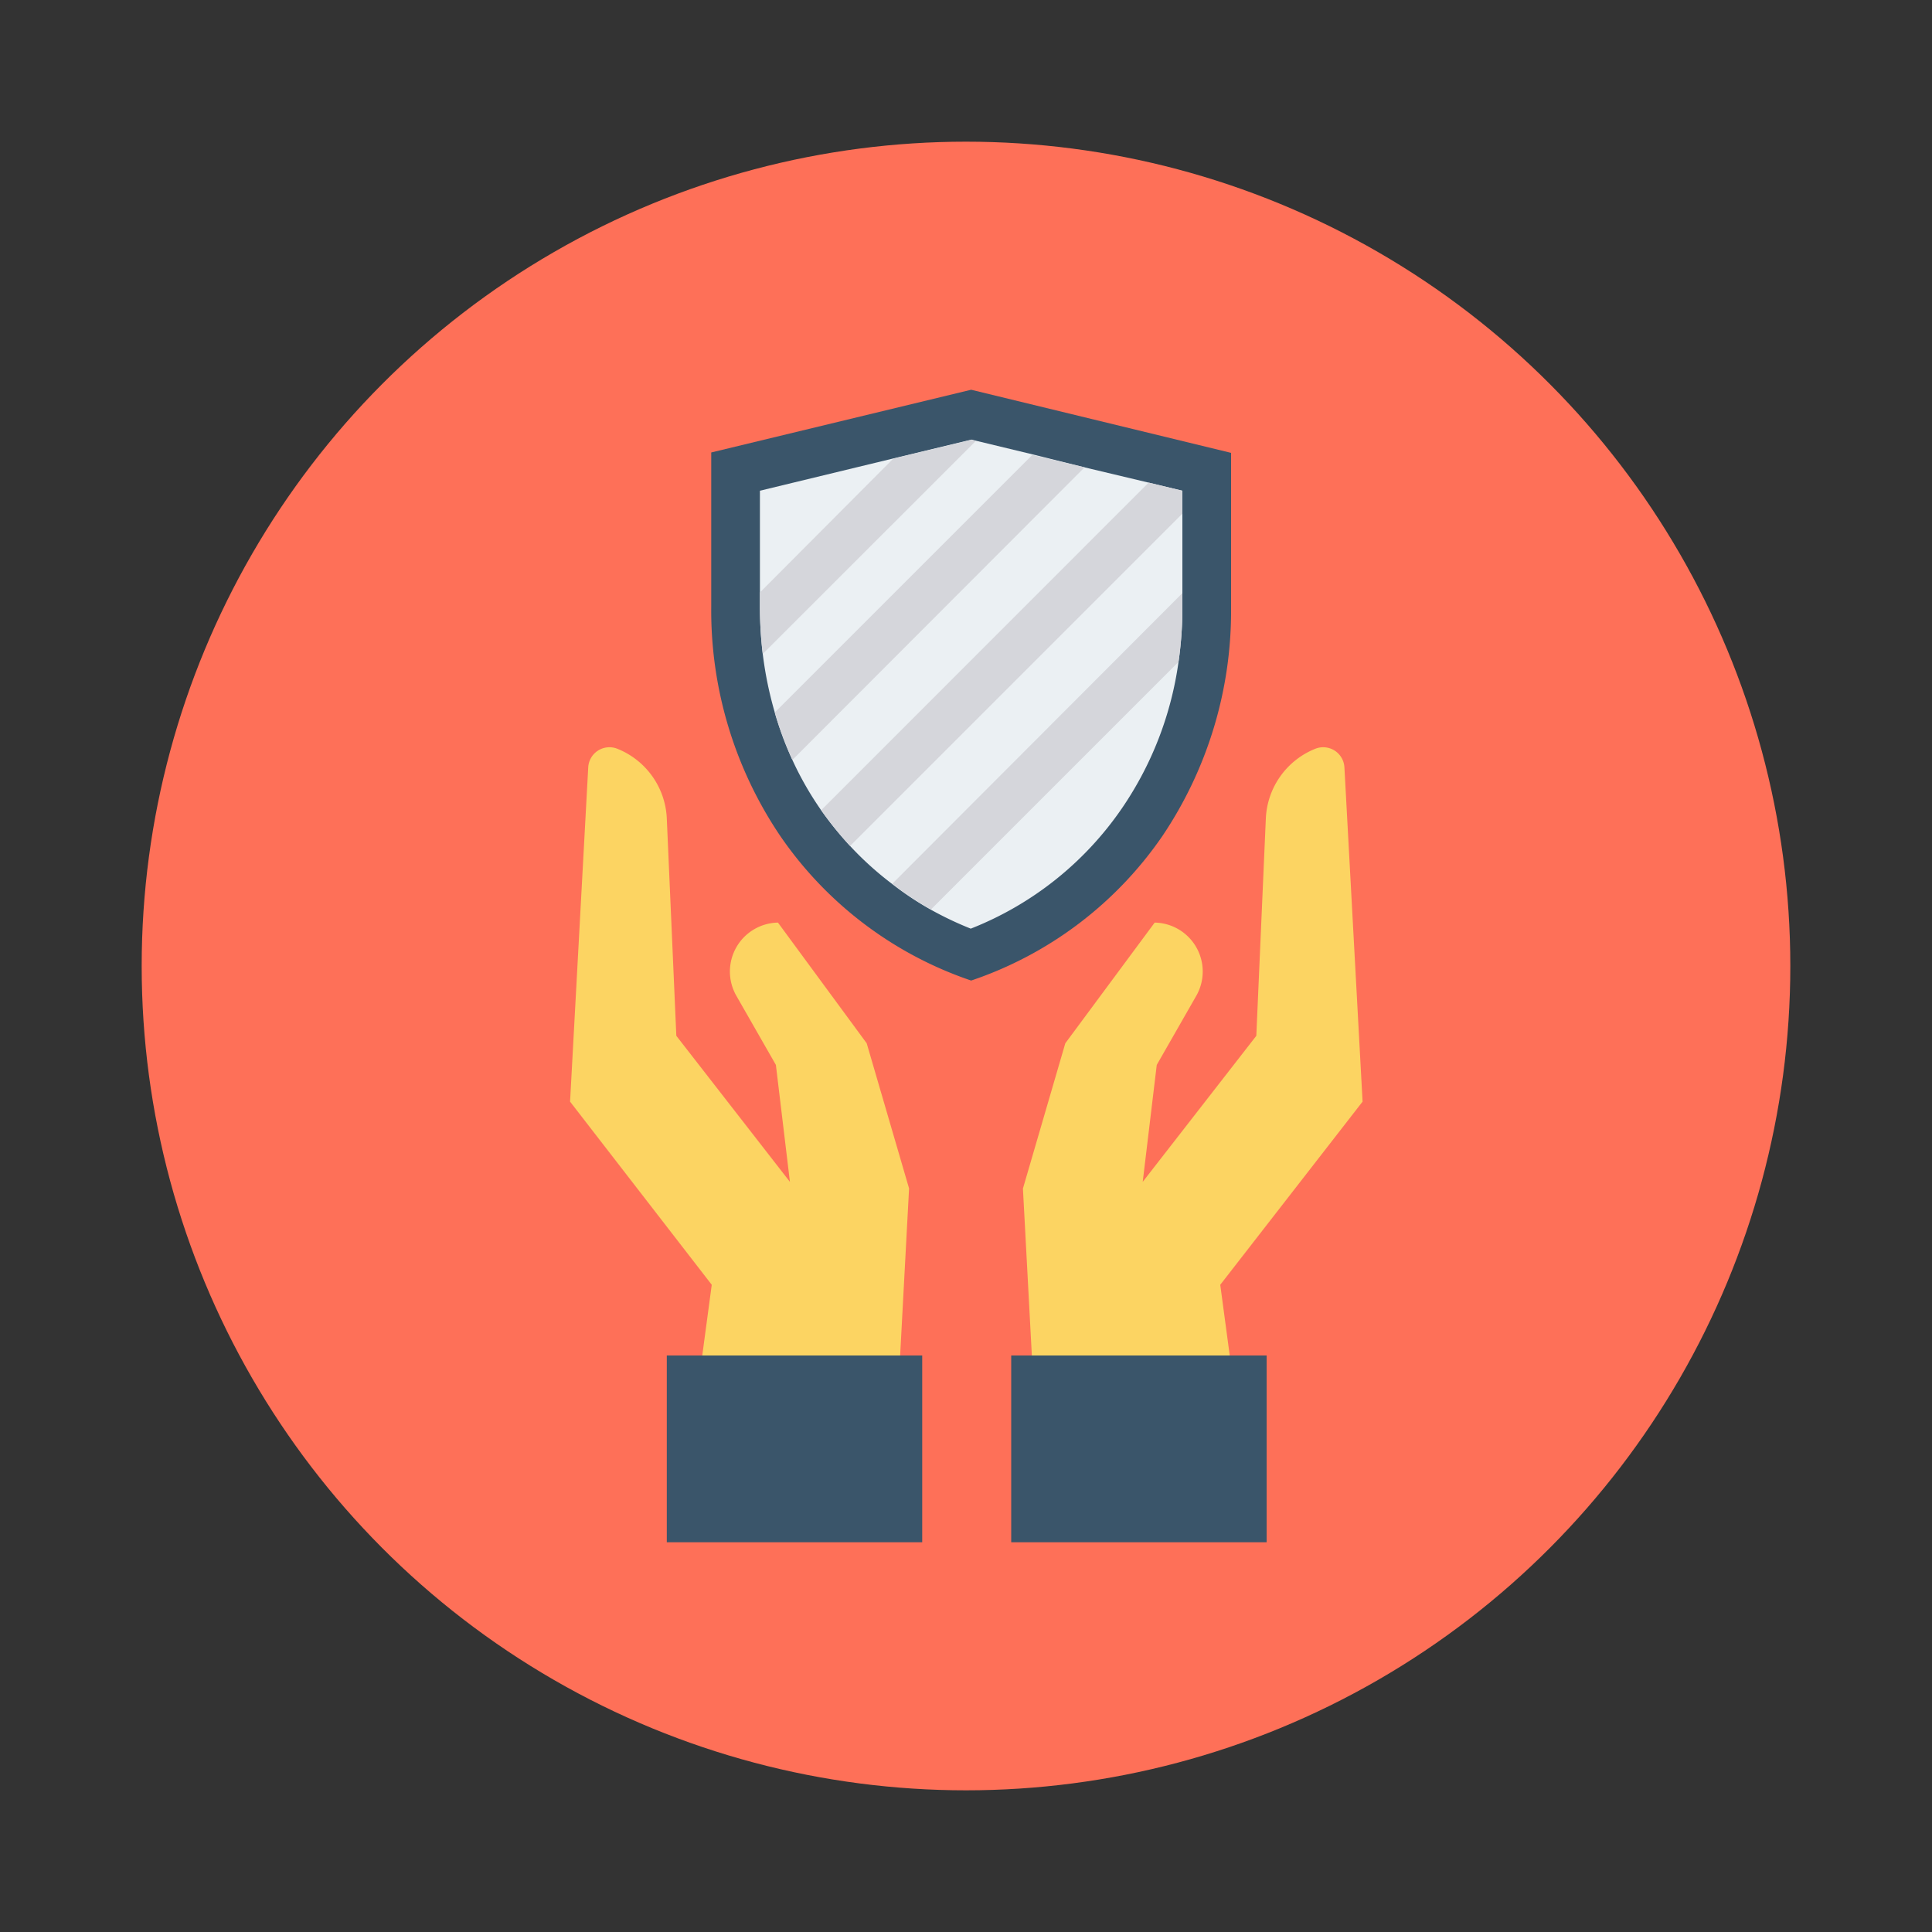 <svg id="Layer_1" height="512" viewBox="0 0 150 150" width="512" xmlns="http://www.w3.org/2000/svg" data-name="Layer 1"><rect x="0" y="0" width="150" height="150" fill="#333333" stroke="none"/><circle cx="75" cy="75" fill="#fe7058" r="64"/><path d="m96.9 115.85-2.16-16.1 11.05-14.22-1.41-25.95a1.65 1.65 0 0 0 -2.25-1.45 6.12 6.12 0 0 0 -3.85 5.41l-.74 16.88-8.82 11.34 1.09-9.08 3.06-5.35a3.8 3.8 0 0 0 -3.22-5.7l-6.94 9.37-3.29 11.28 1.26 23.57z" fill="#fcd462"/><path d="m53.1 115.85 2.16-16.1-11-14.22 1.41-25.95a1.65 1.65 0 0 1 2.25-1.45 6.12 6.12 0 0 1 3.85 5.41l.74 16.88 8.82 11.34-1.09-9.08-3.06-5.35a3.8 3.8 0 0 1 3.22-5.7l6.89 9.37 3.29 11.27-1.26 23.57z" fill="#fcd462"/><path d="m75.4 30.26-20.18 4.87v12a31.28 31.28 0 0 0 5.35 17.76 29.41 29.41 0 0 0 14.83 11.24 29.4 29.4 0 0 0 14.84-11.21 31.27 31.27 0 0 0 5.34-17.76v-12z" fill="#3a556a"/><path d="m89.18 37.47-5-1.19-4-1-4.4-1.06-.35-.09-6.06 1.46-10.37 2.51v9.06a30.69 30.69 0 0 0 .22 3.61 28.43 28.43 0 0 0 .93 4.53 26.18 26.18 0 0 0 1.37 3.7 25 25 0 0 0 2.16 3.8l.08.12a26.68 26.68 0 0 0 2.24 2.76 24.93 24.93 0 0 0 3.24 2.93 23.46 23.46 0 0 0 3 2 26.5 26.5 0 0 0 3.13 1.49 25.57 25.57 0 0 0 11.72-9.32 26.6 26.6 0 0 0 4.41-11.39 29.46 29.46 0 0 0 .3-4.23v-9.06z" fill="#ebf0f3"/><g fill="#d5d6db"><path d="m75.76 34.24-16.54 16.53a30.69 30.69 0 0 1 -.22-3.61v-1.16l10.35-10.39 6.06-1.46z"/><path d="m84.21 36.28-22.69 22.72a26.18 26.18 0 0 1 -1.37-3.68l20-20z"/><path d="m91.8 38.1v1.78l-25.8 25.8a26.68 26.68 0 0 1 -2.24-2.78l25.42-25.43z"/><path d="m91.8 46.05v1.11a29.46 29.46 0 0 1 -.3 4.23l-19.22 19.22a23.46 23.46 0 0 1 -3-2z"/></g><path d="m78.51 105.24h19.83v14.5h-19.83z" fill="#3a556a"/><path d="m51.77 105.24h19.83v14.5h-19.83z" fill="#3a556a"/></svg>